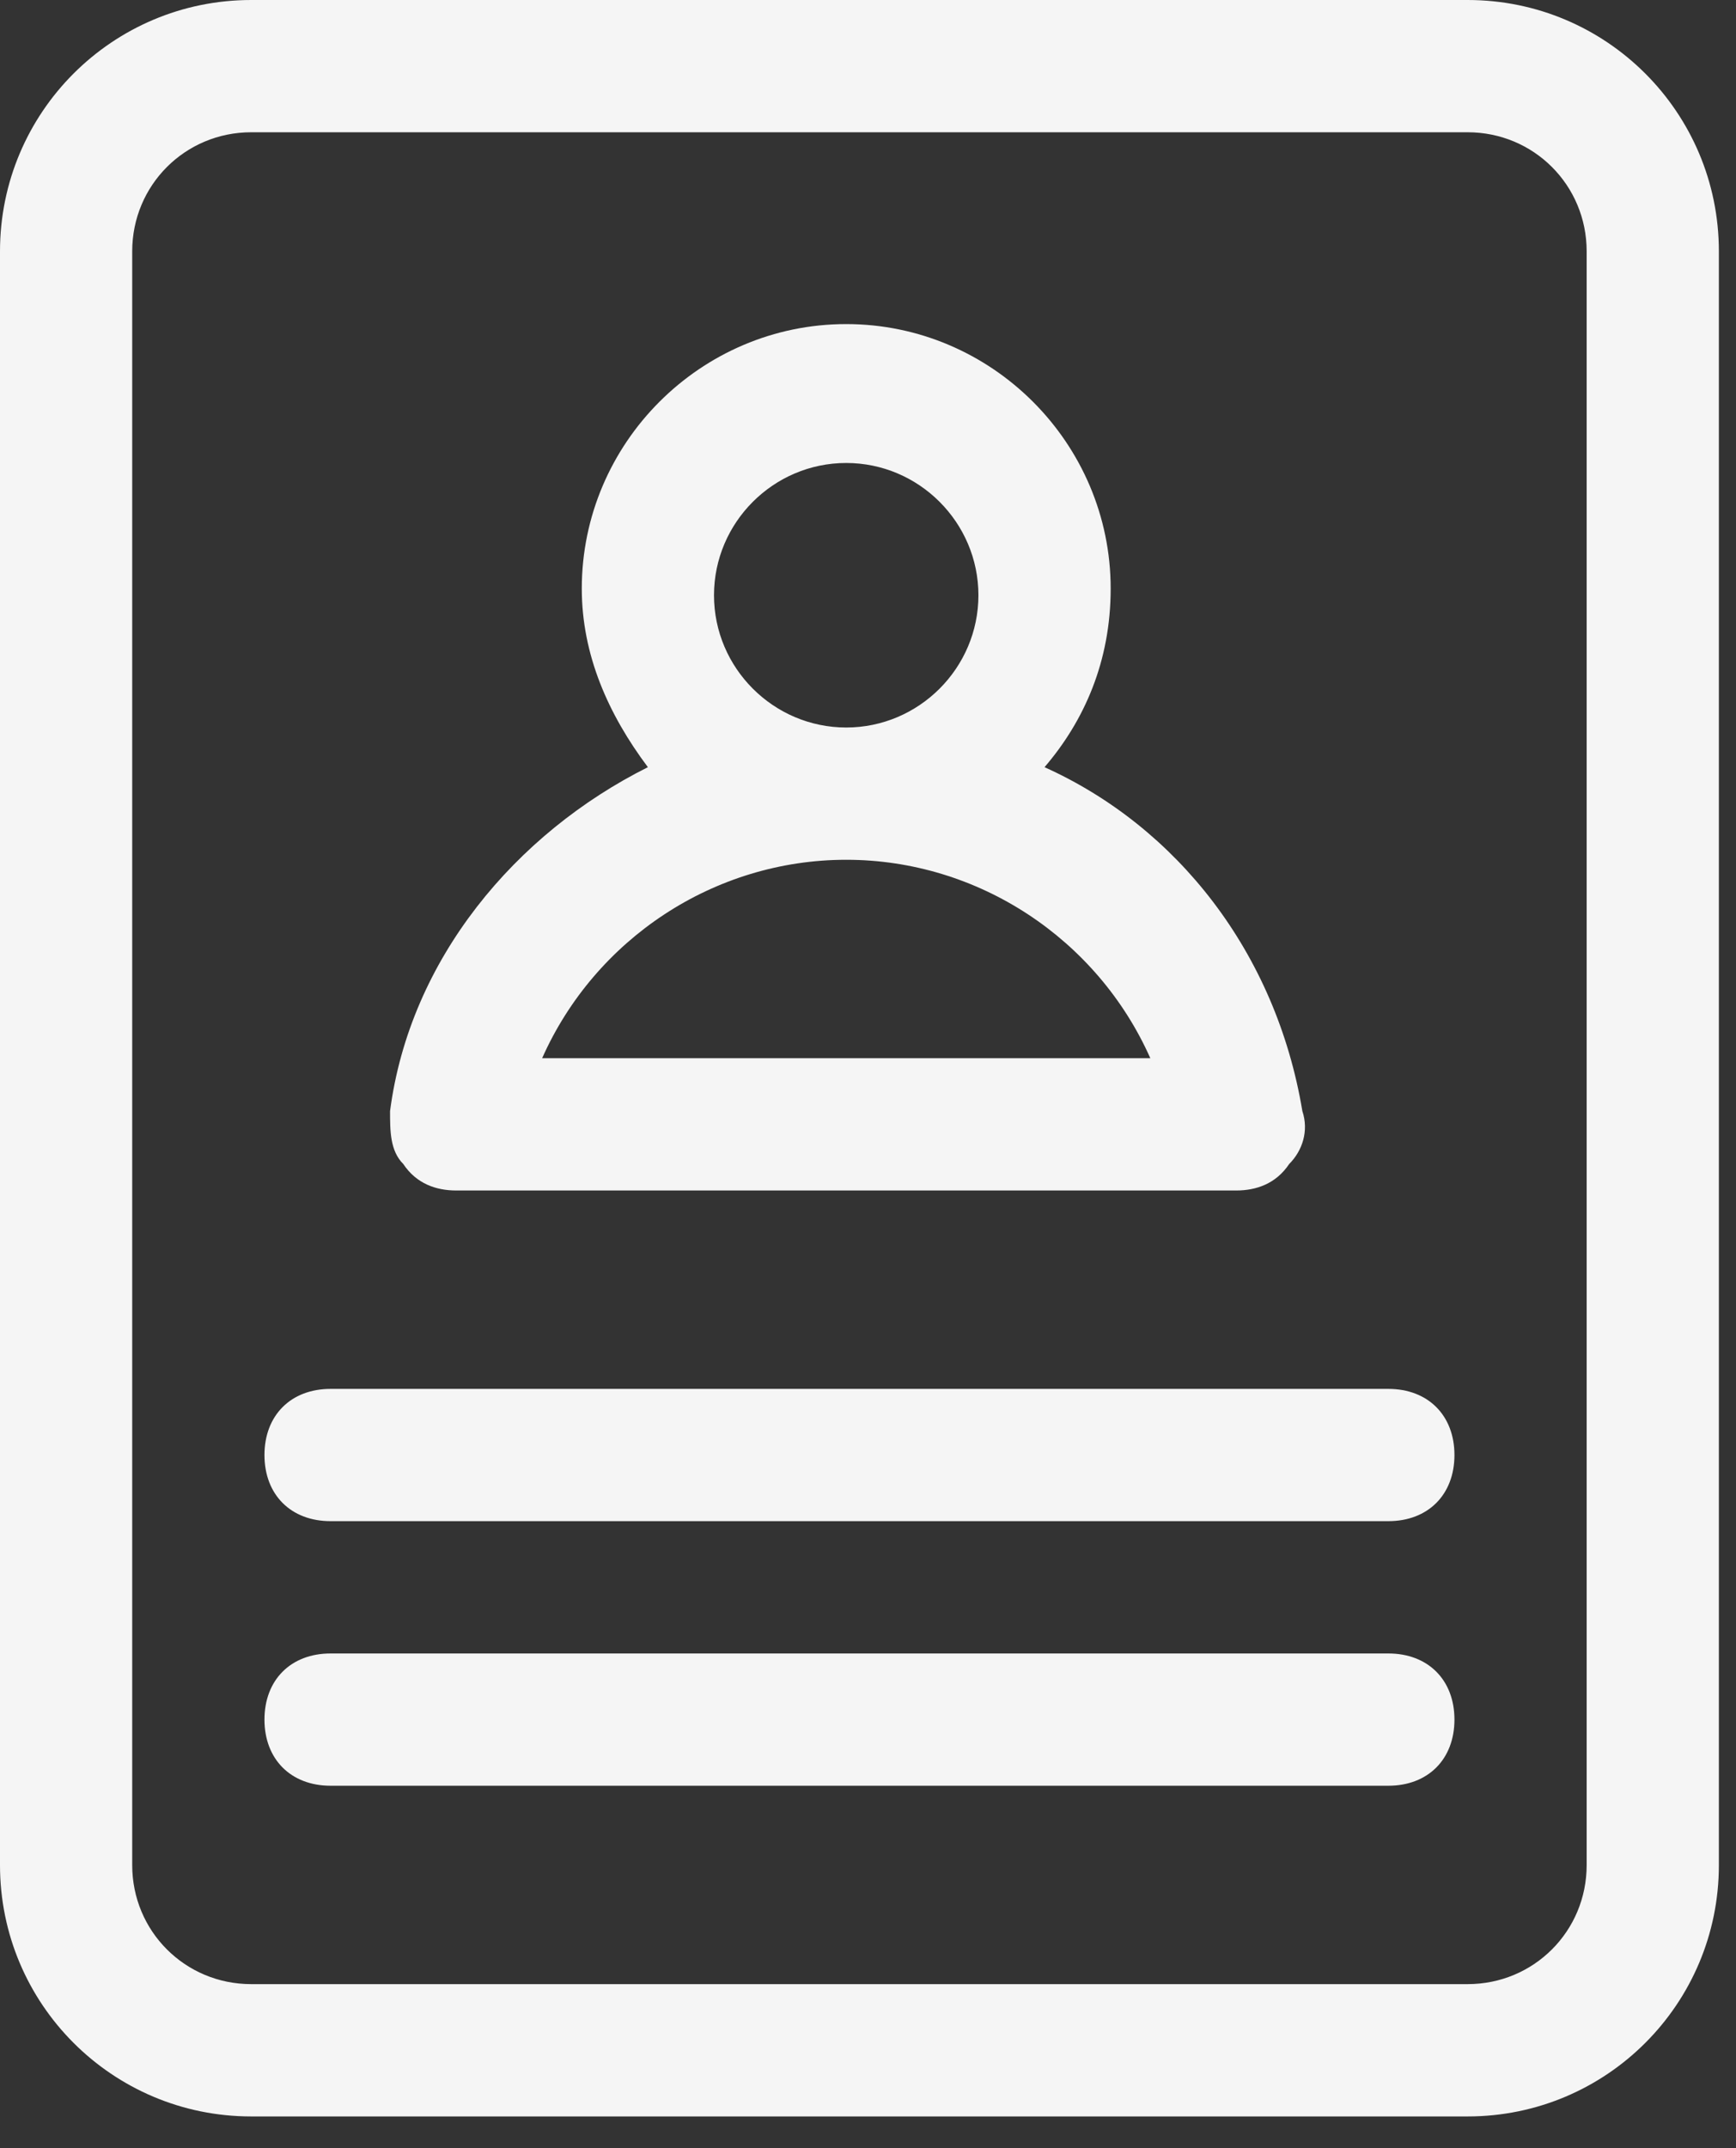 <svg width="38" height="47" viewBox="0 0 38 47" fill="none" xmlns="http://www.w3.org/2000/svg">
<rect x="0" y="0" width="38" height="47" fill="#333333" stroke="none"/>
<path d="M37.625 5.499C37.625 2.46 35.165 0 32.126 0H5.499C2.46 0 0 2.46 0 5.499V40.809C0 43.848 2.46 46.308 5.499 46.308H32.126C35.165 46.308 37.625 43.848 37.625 40.809V5.499ZM34.731 40.809C34.731 42.256 33.573 43.413 32.126 43.413H5.499C4.052 43.413 2.894 42.256 2.894 40.809V5.499C2.894 4.052 4.052 2.894 5.499 2.894H32.126C33.573 2.894 34.731 4.052 34.731 5.499V40.809Z" fill="#F5F5F5"/>
<path d="M9.985 26.048H27.061C27.495 26.048 27.929 25.903 28.219 25.469C28.508 25.18 28.653 24.745 28.508 24.311C27.929 20.838 25.759 18.089 22.864 16.786C23.733 15.773 24.312 14.471 24.312 12.879C24.312 9.695 21.707 7.091 18.523 7.091C15.339 7.091 12.735 9.695 12.735 12.879C12.735 14.326 13.314 15.629 14.182 16.786C11.288 18.233 8.972 20.983 8.538 24.311C8.538 24.745 8.538 25.18 8.828 25.469C9.117 25.903 9.551 26.048 9.985 26.048ZM15.629 13.024C15.629 11.432 16.931 10.13 18.523 10.13C20.115 10.13 21.417 11.432 21.417 13.024C21.417 14.616 20.115 15.918 18.523 15.918C16.931 15.918 15.629 14.616 15.629 13.024ZM18.523 18.812C21.417 18.812 24.022 20.549 25.18 23.154H11.867C13.024 20.549 15.629 18.812 18.523 18.812ZM30.39 30.389H7.236C6.367 30.389 5.789 30.968 5.789 31.836C5.789 32.705 6.367 33.283 7.236 33.283H30.39C31.258 33.283 31.837 32.705 31.837 31.836C31.837 30.968 31.258 30.389 30.39 30.389ZM30.39 36.178H7.236C6.367 36.178 5.789 36.756 5.789 37.625C5.789 38.493 6.367 39.072 7.236 39.072H30.39C31.258 39.072 31.837 38.493 31.837 37.625C31.837 36.756 31.258 36.178 30.39 36.178Z" fill="#F5F5F5"/>
</svg>

